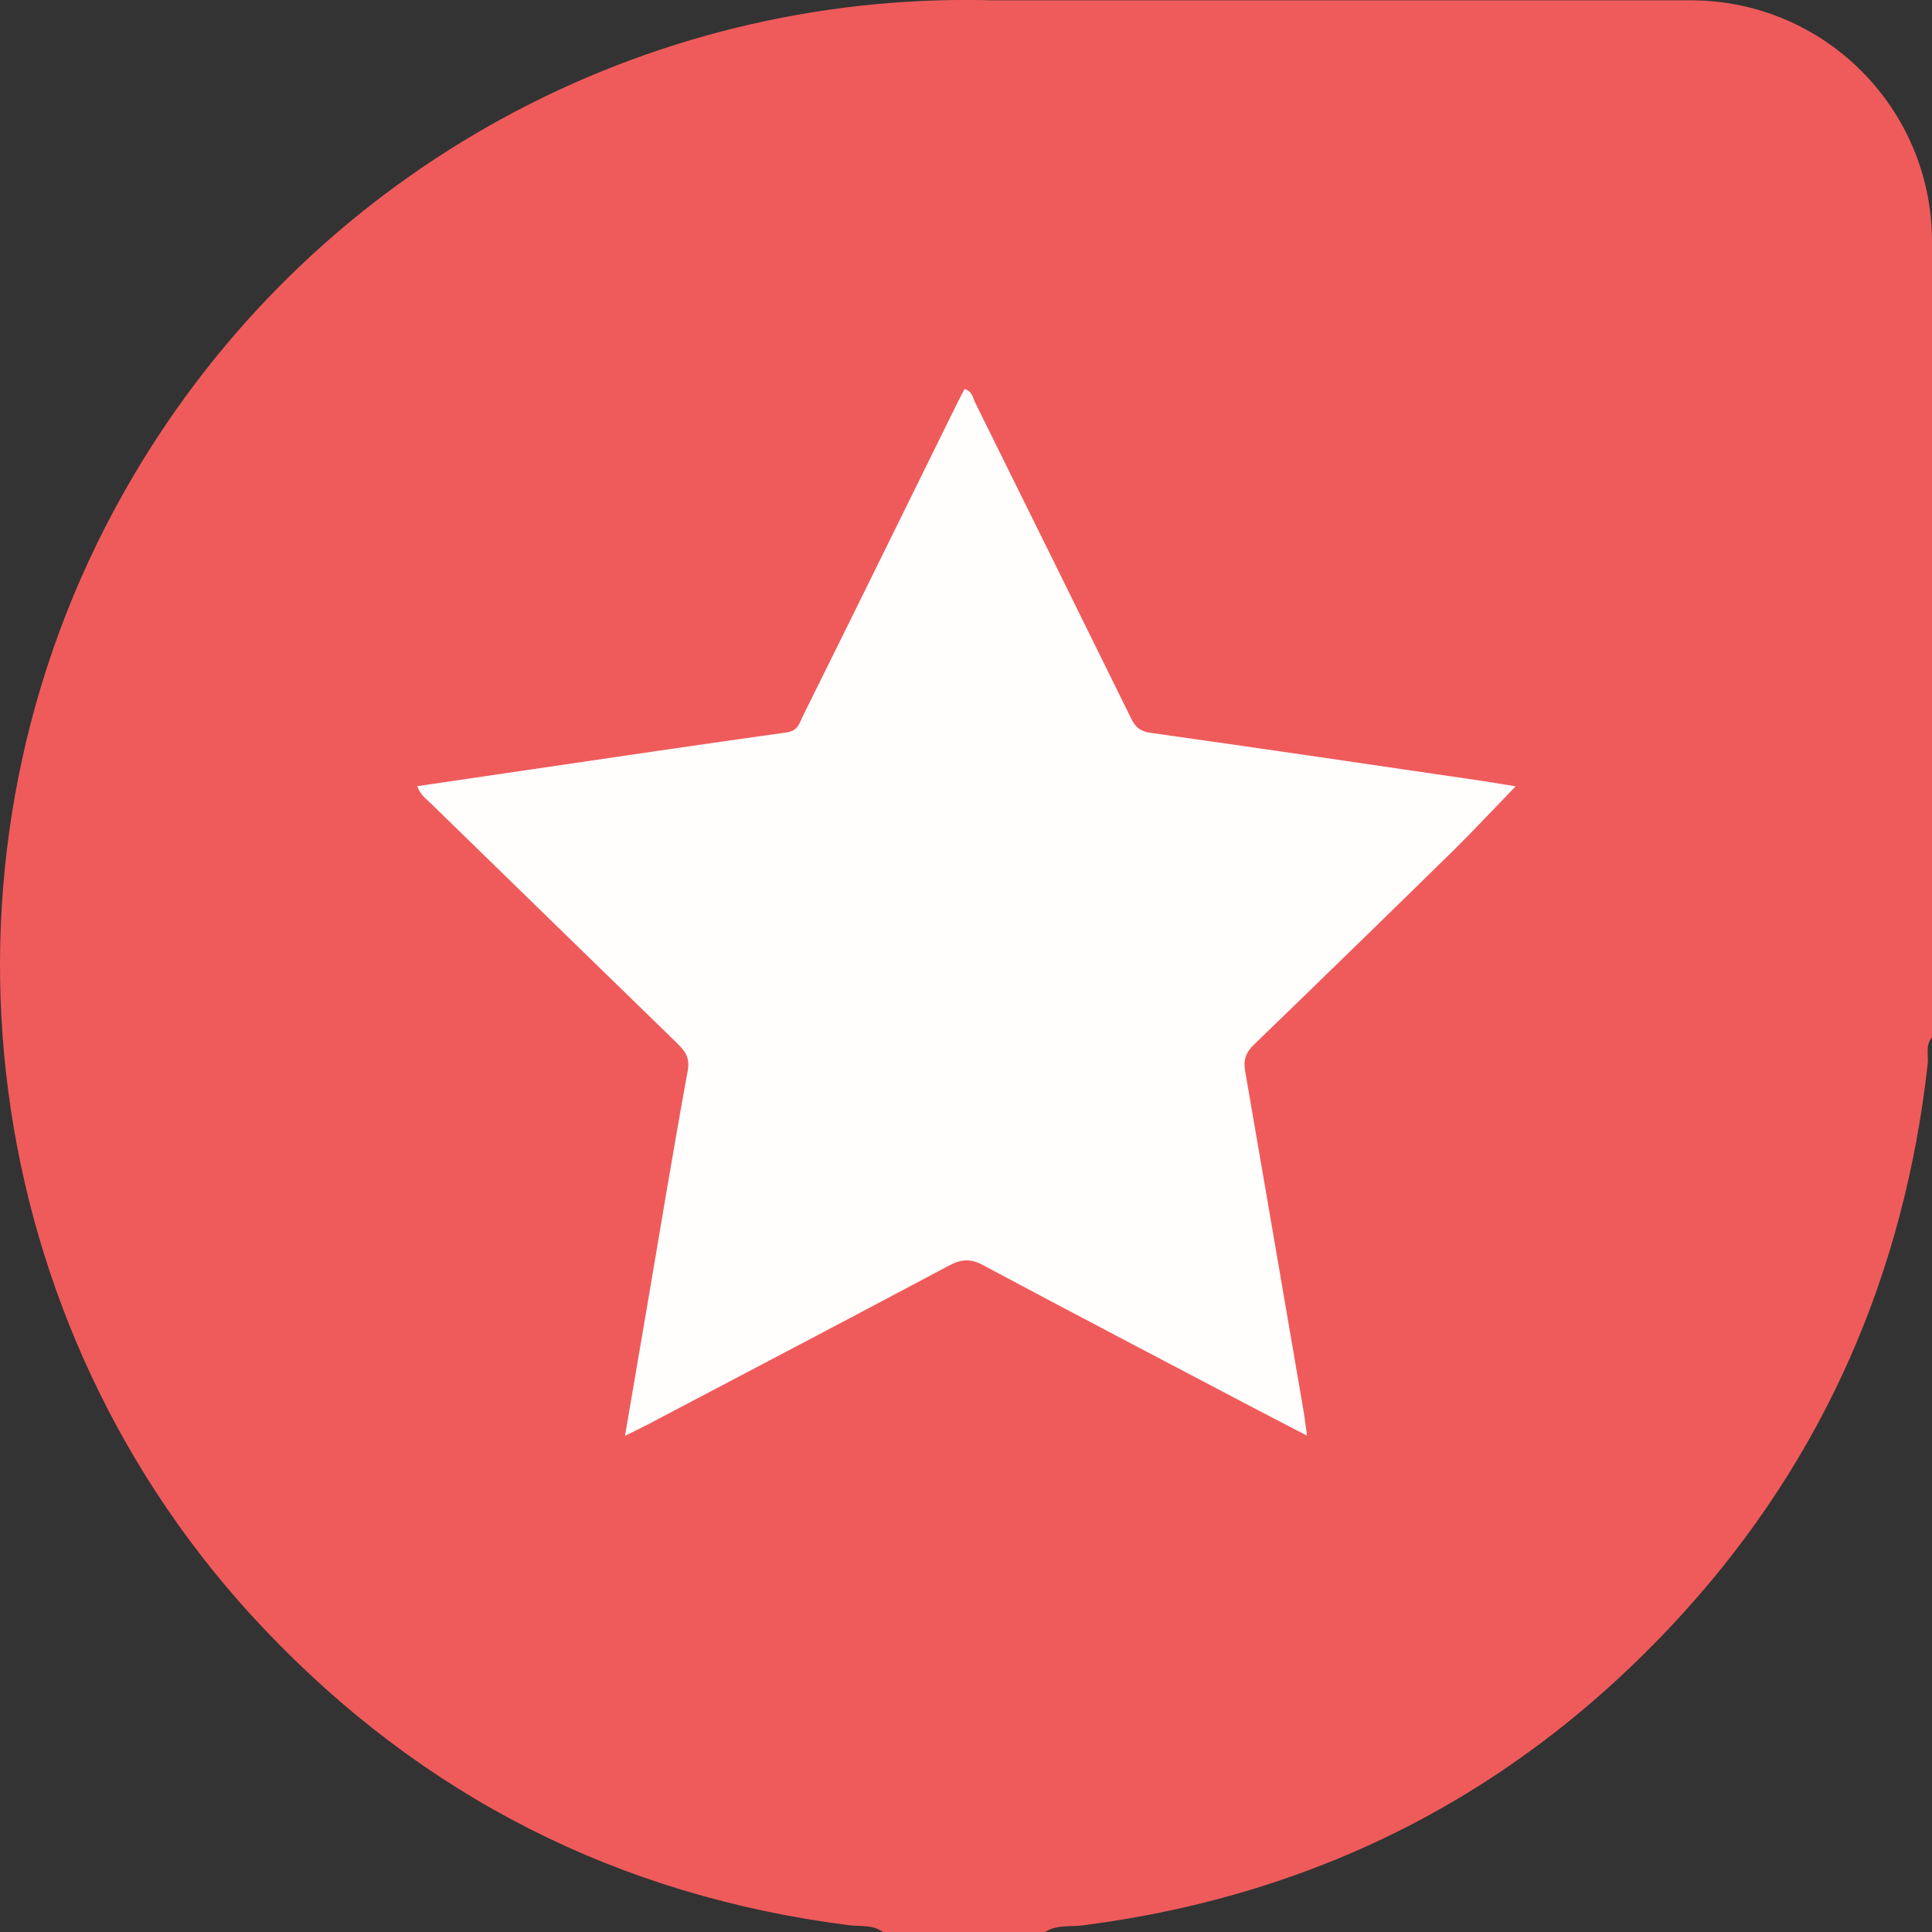 <svg width="12" height="12" viewBox="0 0 12 12" fill="none" xmlns="http://www.w3.org/2000/svg">
<rect x="0" y="0" width="12" height="12" fill="#333333" stroke="none"/>
<g clip-path="url(#clip0_5812_364)">
<path d="M10.502 0.002H6.171C6.058 -0.001 5.946 -0.001 5.834 0.002C3.724 0.061 1.756 1.228 0.715 3.157C-0.507 5.421 -0.138 8.24 1.634 10.111C2.625 11.159 3.841 11.775 5.274 11.958C5.344 11.967 5.421 11.953 5.484 12C5.82 12 6.156 12 6.492 12C6.563 11.953 6.648 11.969 6.725 11.959C8.208 11.768 9.456 11.12 10.459 10.014C11.334 9.048 11.828 7.905 11.973 6.611C11.98 6.555 11.957 6.493 12 6.443C12 6.352 12 6.261 12 6.17V5.552V1.5C12 0.673 11.33 0.002 10.502 0.002Z" fill="#EF5B5B"/>
<path d="M3.882 8.918C3.931 8.631 3.975 8.371 4.02 8.11C4.103 7.623 4.183 7.135 4.272 6.648C4.286 6.567 4.254 6.527 4.205 6.479C3.696 5.984 3.187 5.488 2.678 4.992C2.648 4.962 2.611 4.939 2.592 4.883C2.828 4.848 3.061 4.814 3.293 4.78C3.825 4.702 4.356 4.623 4.888 4.549C4.956 4.539 4.966 4.491 4.986 4.449C5.308 3.8 5.628 3.149 5.948 2.499C5.962 2.472 5.976 2.444 5.991 2.416C6.04 2.43 6.043 2.474 6.059 2.505C6.381 3.155 6.702 3.805 7.022 4.455C7.049 4.512 7.078 4.543 7.148 4.552C7.838 4.649 8.527 4.751 9.217 4.852C9.281 4.862 9.345 4.873 9.414 4.884C9.285 5.017 9.164 5.147 9.038 5.272C8.623 5.679 8.206 6.085 7.788 6.489C7.736 6.539 7.722 6.587 7.734 6.654C7.855 7.356 7.976 8.058 8.096 8.761C8.104 8.806 8.109 8.852 8.118 8.917C7.956 8.833 7.811 8.758 7.667 8.682C7.147 8.408 6.625 8.136 6.106 7.858C6.027 7.815 5.969 7.821 5.892 7.862C5.27 8.193 4.645 8.521 4.021 8.849C3.983 8.869 3.945 8.887 3.882 8.918Z" fill="#FFFEFD"/>
</g>
<defs>
<clipPath id="clip0_5812_364">
<rect width="12" height="12" fill="white"/>
</clipPath>
</defs>
</svg>
